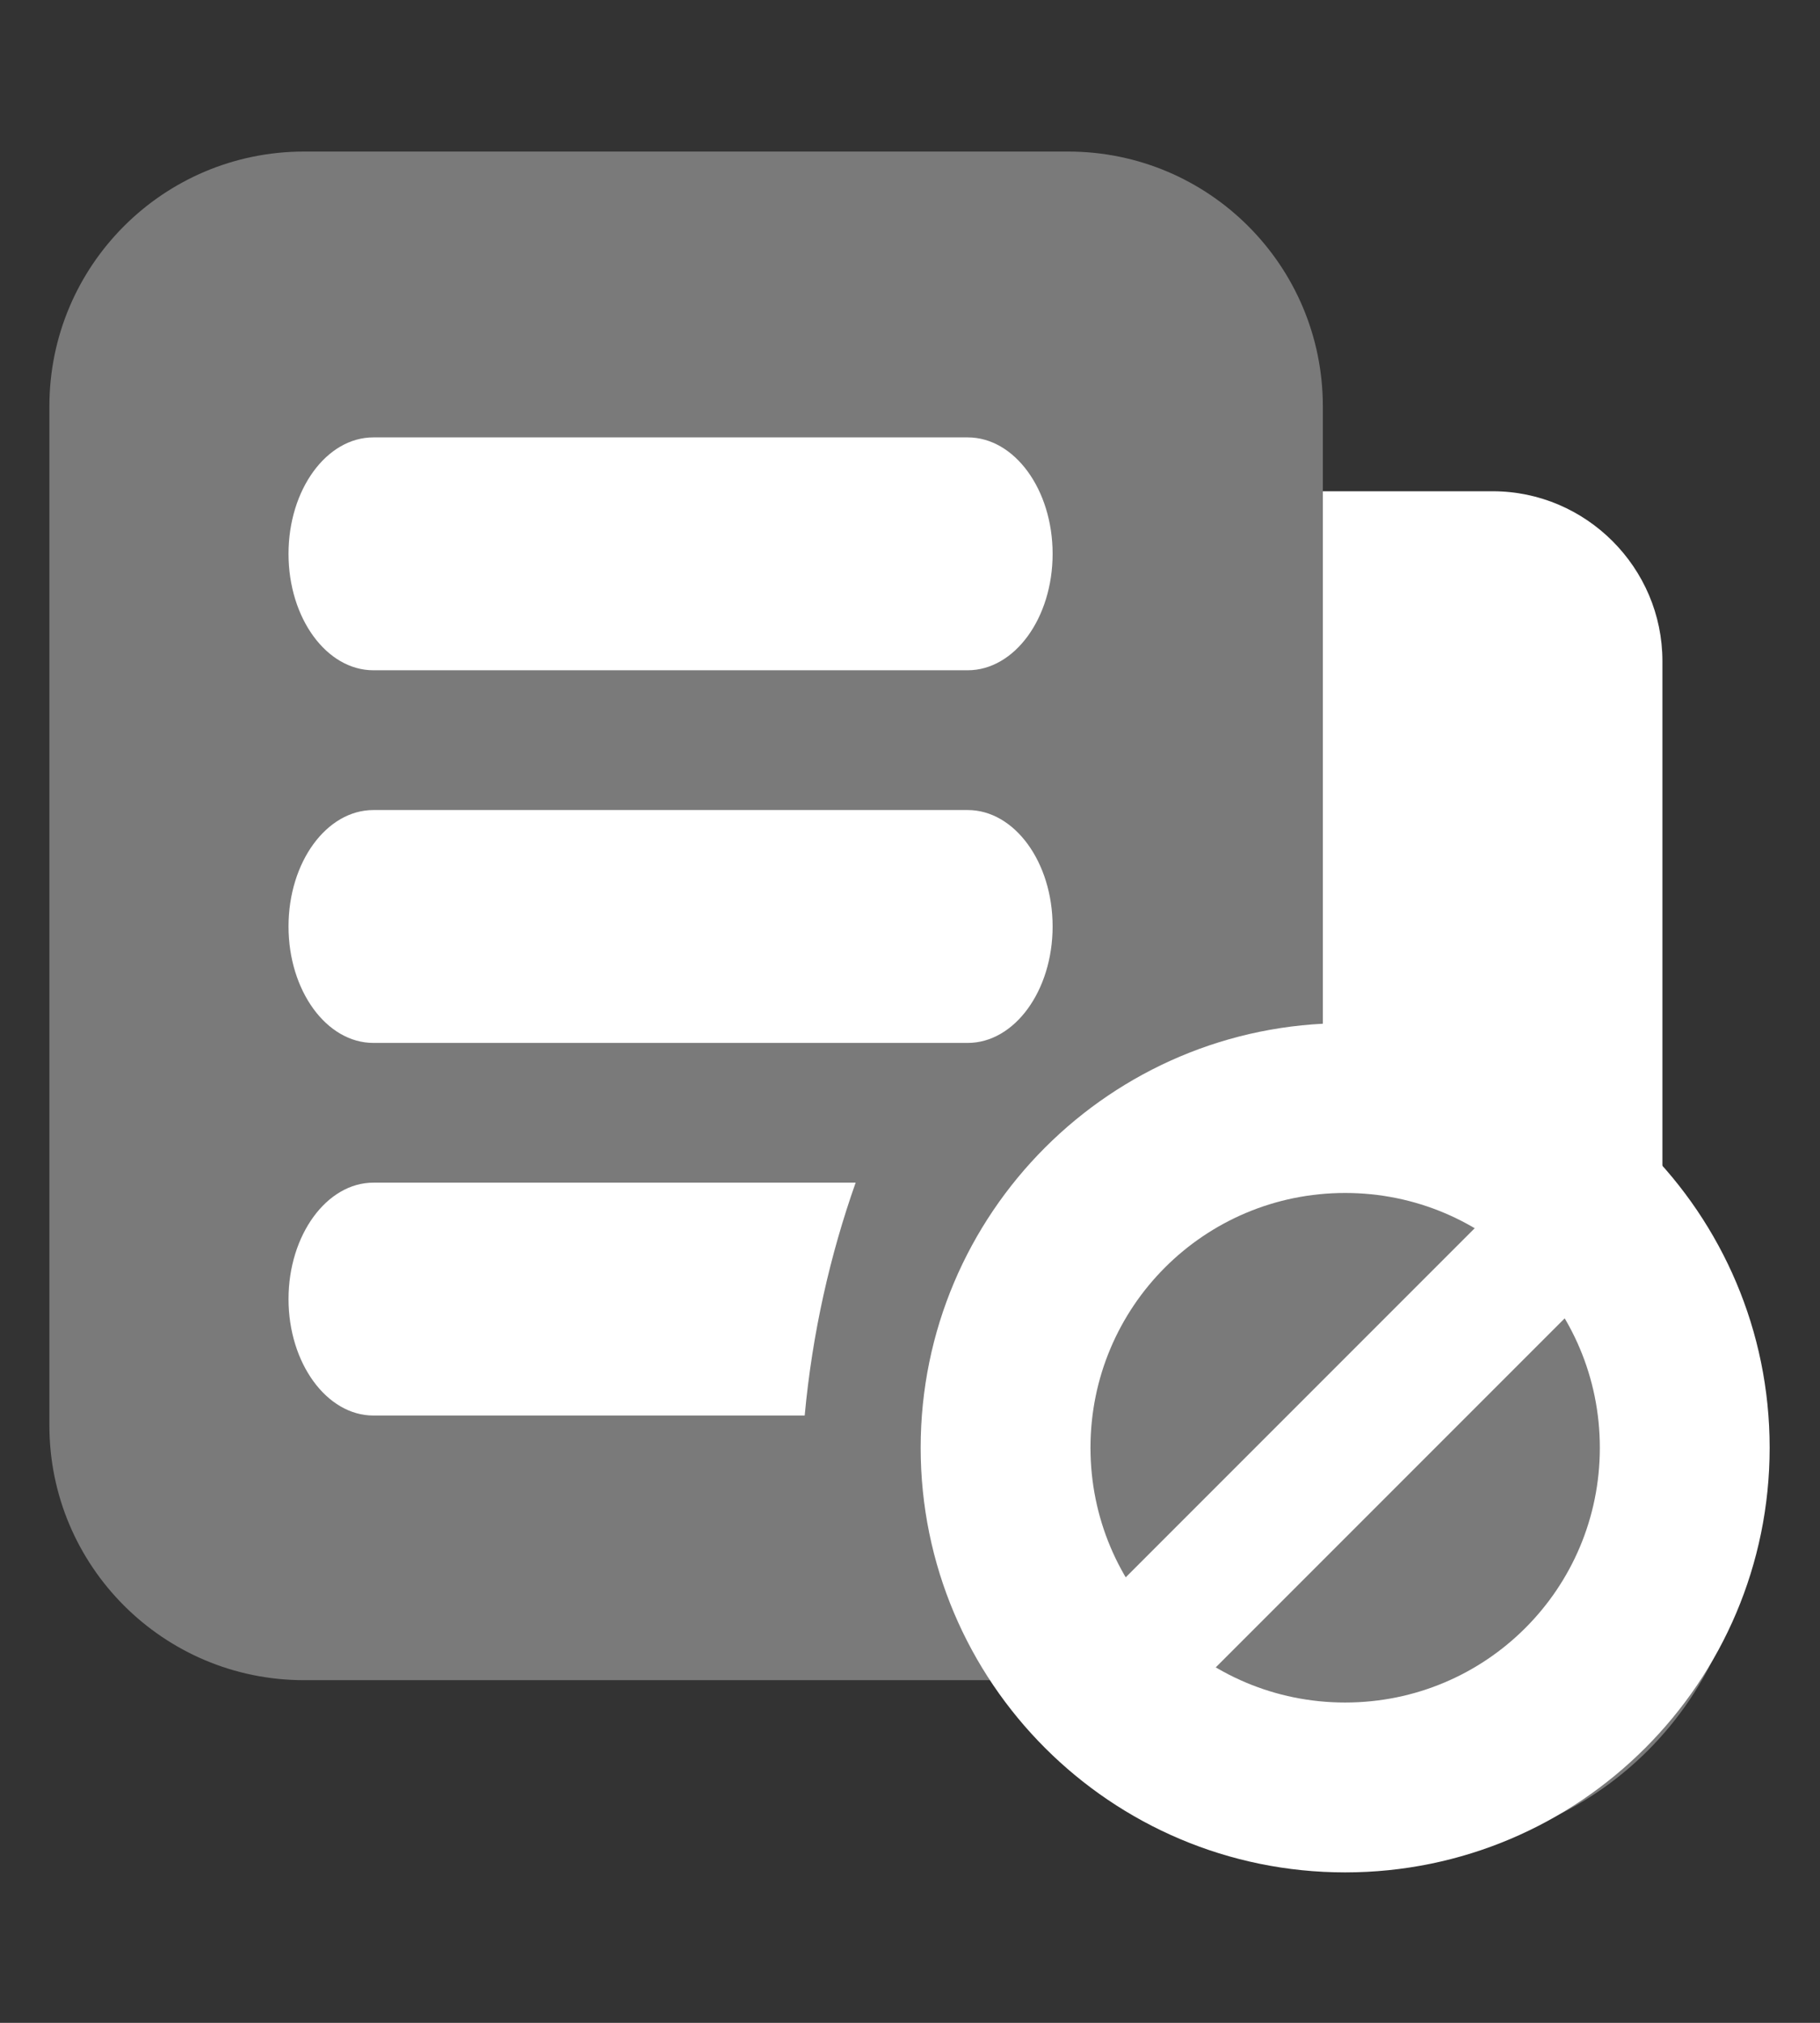 <svg width="36" height="40" viewBox="0 0 36 40" fill="none" xmlns="http://www.w3.org/2000/svg">
<rect x="0" y="0" width="36" height="40" fill="#333333" stroke="none"/>
<path opacity="0.35" d="M27.845 23.149C27.262 23.149 26.705 23.246 26.166 23.385V8.035C26.166 5.252 23.911 2.997 21.128 2.997H6.014C3.232 2.997 0.977 5.252 0.977 8.035V28.186C0.977 30.969 3.232 33.224 6.014 33.224H22.06C23.224 35.224 25.365 36.583 27.845 36.583C31.555 36.583 34.562 33.575 34.562 29.866C34.562 26.156 31.555 23.149 27.845 23.149Z" fill="white"/>
<path d="M19.141 13.254H7.386C6.459 13.254 5.707 12.223 5.707 10.952C5.707 9.681 6.459 8.649 7.386 8.649H19.141C20.068 8.649 20.821 9.681 20.821 10.952C20.821 12.223 20.068 13.254 19.141 13.254Z" fill="white"/>
<path d="M16.925 23.386C16.421 24.813 16.068 26.356 15.917 27.991H7.386C6.463 27.991 5.707 26.955 5.707 25.688C5.707 24.422 6.463 23.386 7.386 23.386H16.925Z" fill="white"/>
<path d="M19.141 20.623H7.386C6.459 20.623 5.707 19.591 5.707 18.32C5.707 17.049 6.459 16.018 7.386 16.018H19.141C20.068 16.018 20.821 17.049 20.821 18.32C20.821 19.591 20.068 20.623 19.141 20.623Z" fill="white"/>
<path d="M32.883 13.073V25.433C31.657 24.039 29.86 23.149 27.845 23.149C27.258 23.149 26.703 23.216 26.166 23.367V9.714H29.525C31.372 9.714 32.883 11.226 32.883 13.073Z" fill="white"/>
<path d="M26.607 20.232C21.973 20.232 18.211 23.994 18.211 28.628C18.211 33.263 21.973 37.025 26.607 37.025C31.242 37.025 35.004 33.263 35.004 28.628C35.004 23.994 31.242 20.232 26.607 20.232ZM26.607 33.666C23.82 33.666 21.57 31.416 21.57 28.628C21.57 25.841 23.82 23.59 26.607 23.59C29.395 23.59 31.645 25.841 31.645 28.628C31.645 31.416 29.395 33.666 26.607 33.666Z" fill="white"/>
<path d="M30.756 22.701L20.681 32.776L22.462 34.557L32.537 24.482L30.756 22.701Z" fill="white"/>
</svg>
